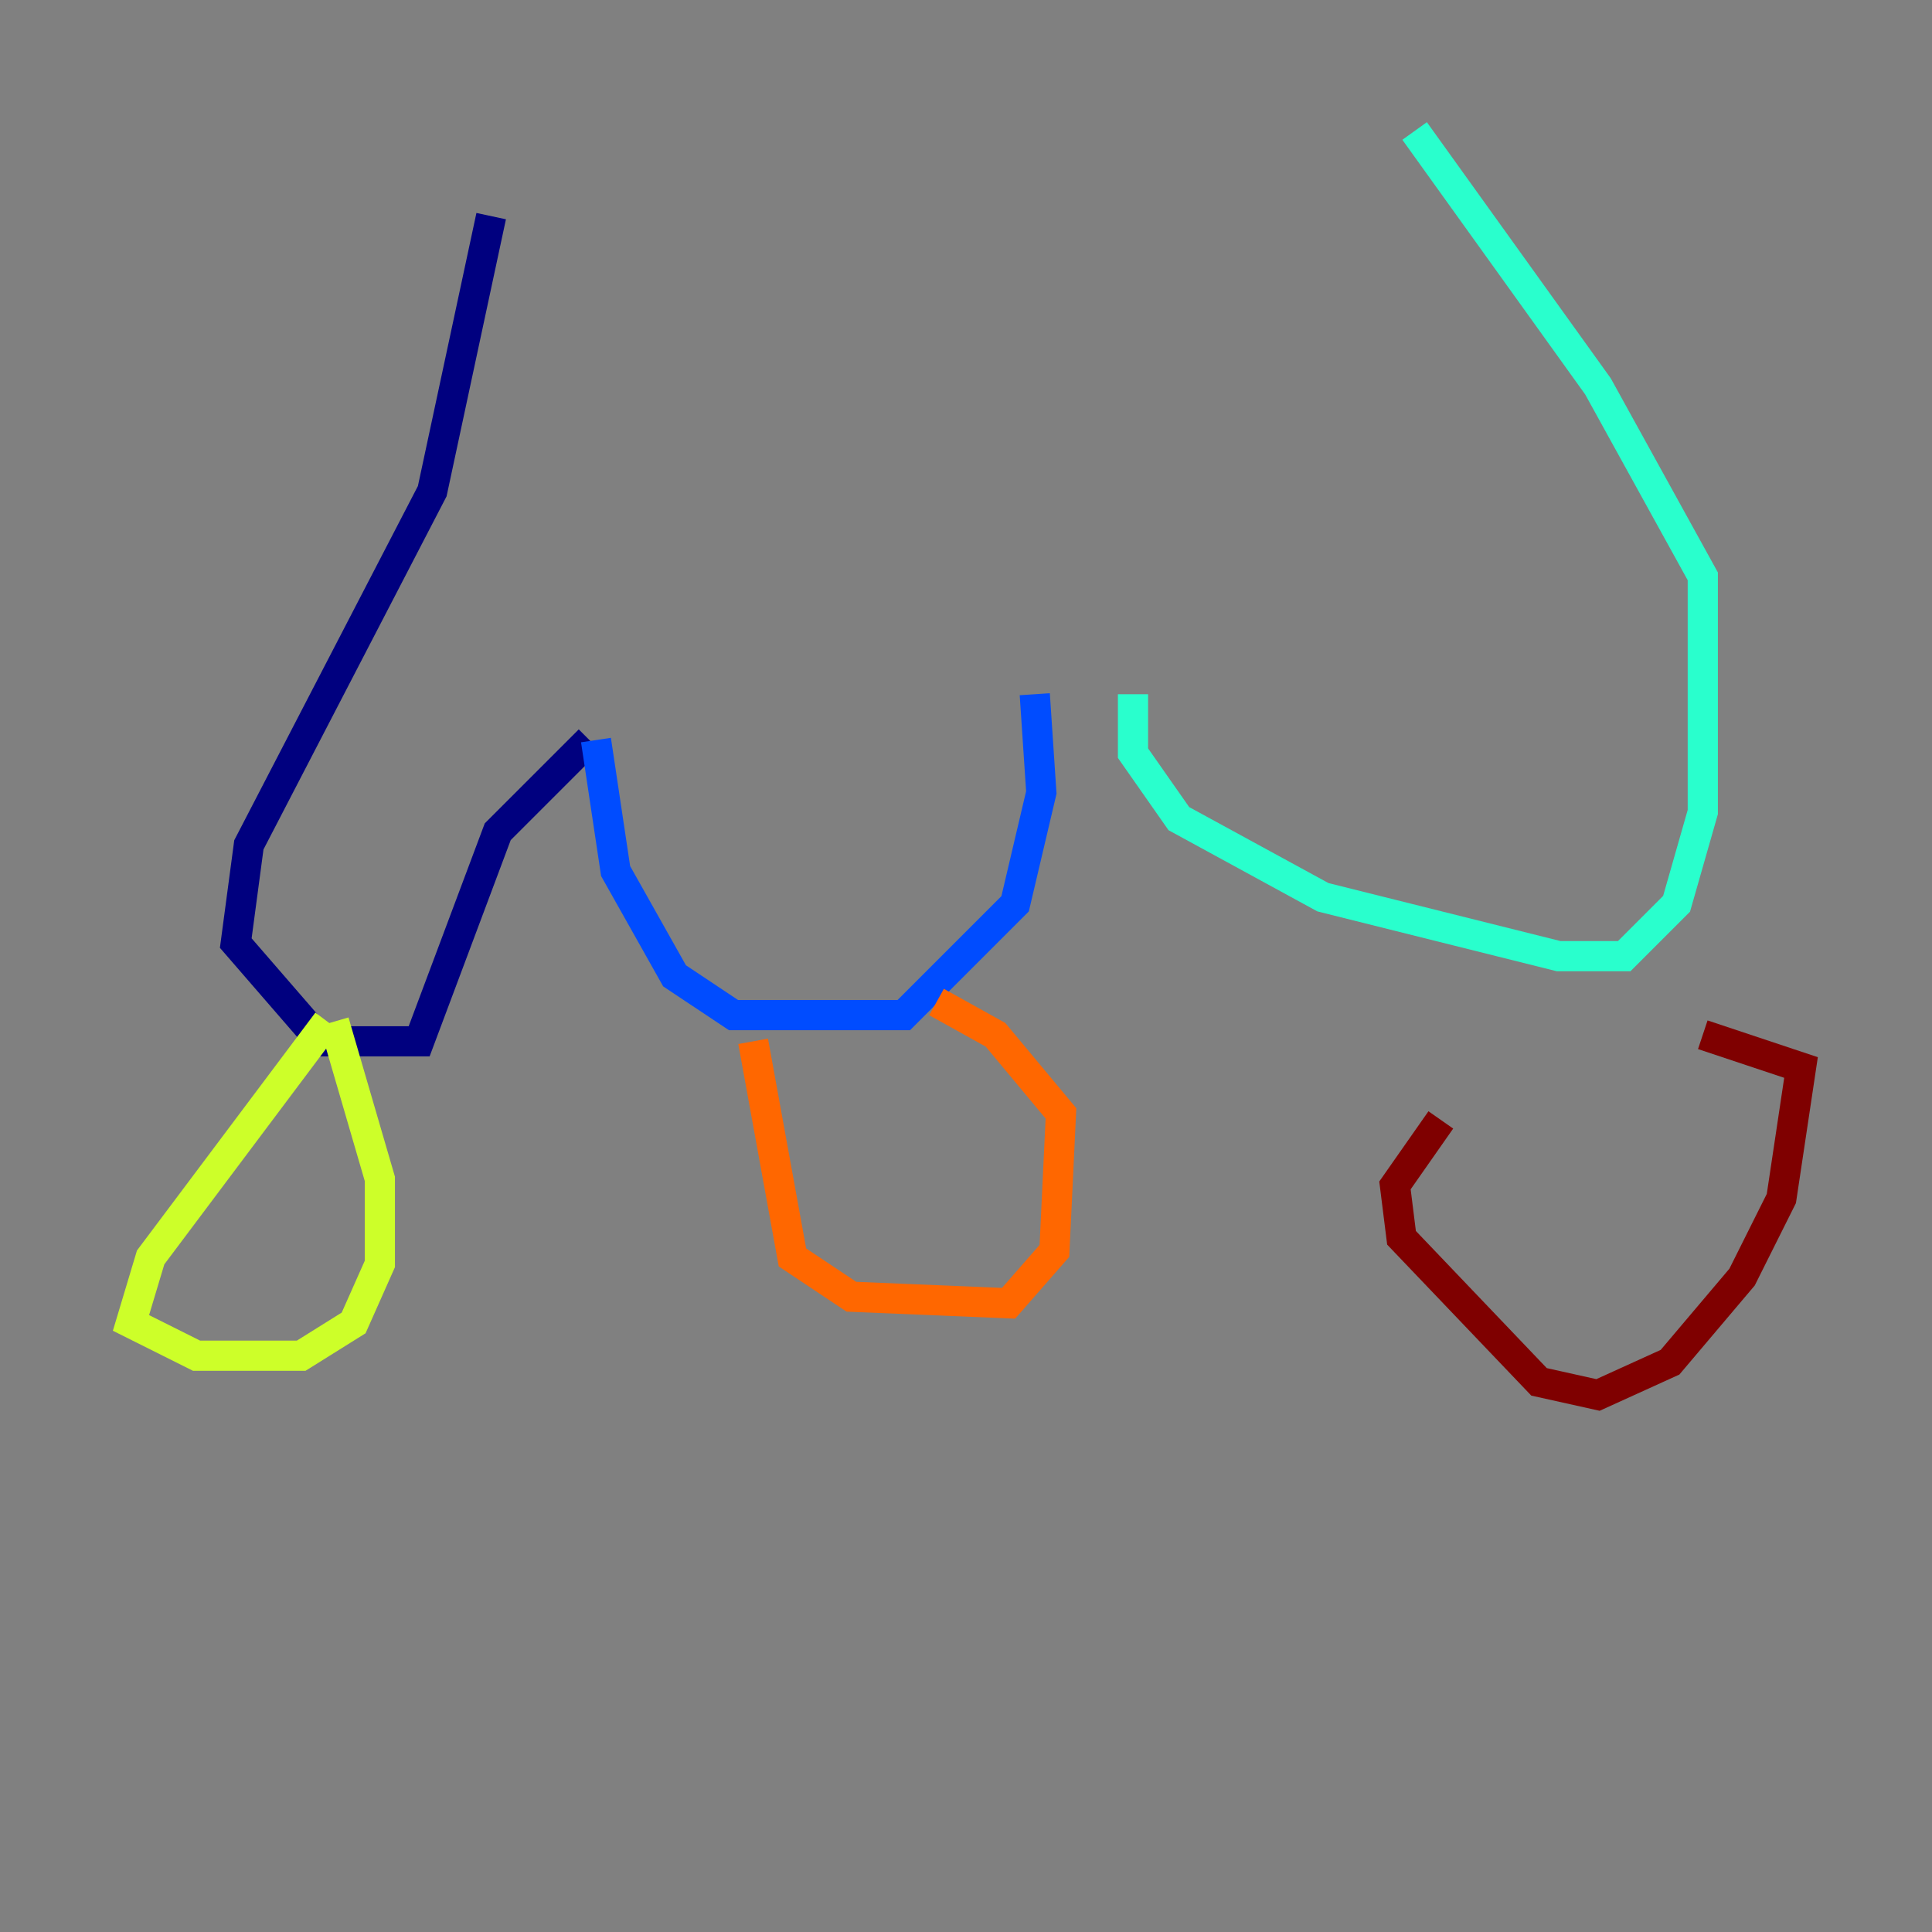 <?xml version="1.0" encoding="utf-8" ?>
<svg baseProfile="tiny" height="128" version="1.2" viewBox="0,0,128,128" width="128" xmlns="http://www.w3.org/2000/svg" xmlns:ev="http://www.w3.org/2001/xml-events" xmlns:xlink="http://www.w3.org/1999/xlink"><rect x="0" y="0" width="128" height="128" fill="#808080" stroke="none"/><defs /><polyline fill="none" points="32.542,14.319 28.637,32.542 16.488,55.973 15.62,62.481 21.261,68.99 27.77,68.99 32.976,55.105 39.051,49.031" stroke="#00007f" stroke-width="2" /><polyline fill="none" points="39.485,49.031 40.786,57.709 44.691,64.651 48.597,67.254 59.878,67.254 67.254,59.878 68.99,52.502 68.556,45.993" stroke="#004cff" stroke-width="2" /><polyline fill="none" points="75.064,45.993 75.064,49.898 78.102,54.237 87.647,59.444 103.268,63.349 107.607,63.349 111.078,59.878 112.814,53.803 112.814,38.183 105.871,25.6 93.722,8.678" stroke="#29ffcd" stroke-width="2" /><polyline fill="none" points="21.695,67.688 9.98,83.308 8.678,87.647 13.017,89.817 19.959,89.817 23.43,87.647 25.166,83.742 25.166,78.102 22.129,67.688" stroke="#cdff29" stroke-width="2" /><polyline fill="none" points="49.898,68.99 52.502,83.308 56.407,85.912 66.82,86.346 69.858,82.875 70.291,73.763 65.953,68.556 62.047,66.386" stroke="#ff6700" stroke-width="2" /><polyline fill="none" points="95.458,74.197 92.42,78.536 92.854,82.007 101.966,91.552 105.871,92.42 110.644,90.251 115.417,84.61 118.02,79.403 119.322,70.725 112.814,68.556" stroke="#7f0000" stroke-width="2" /></svg>